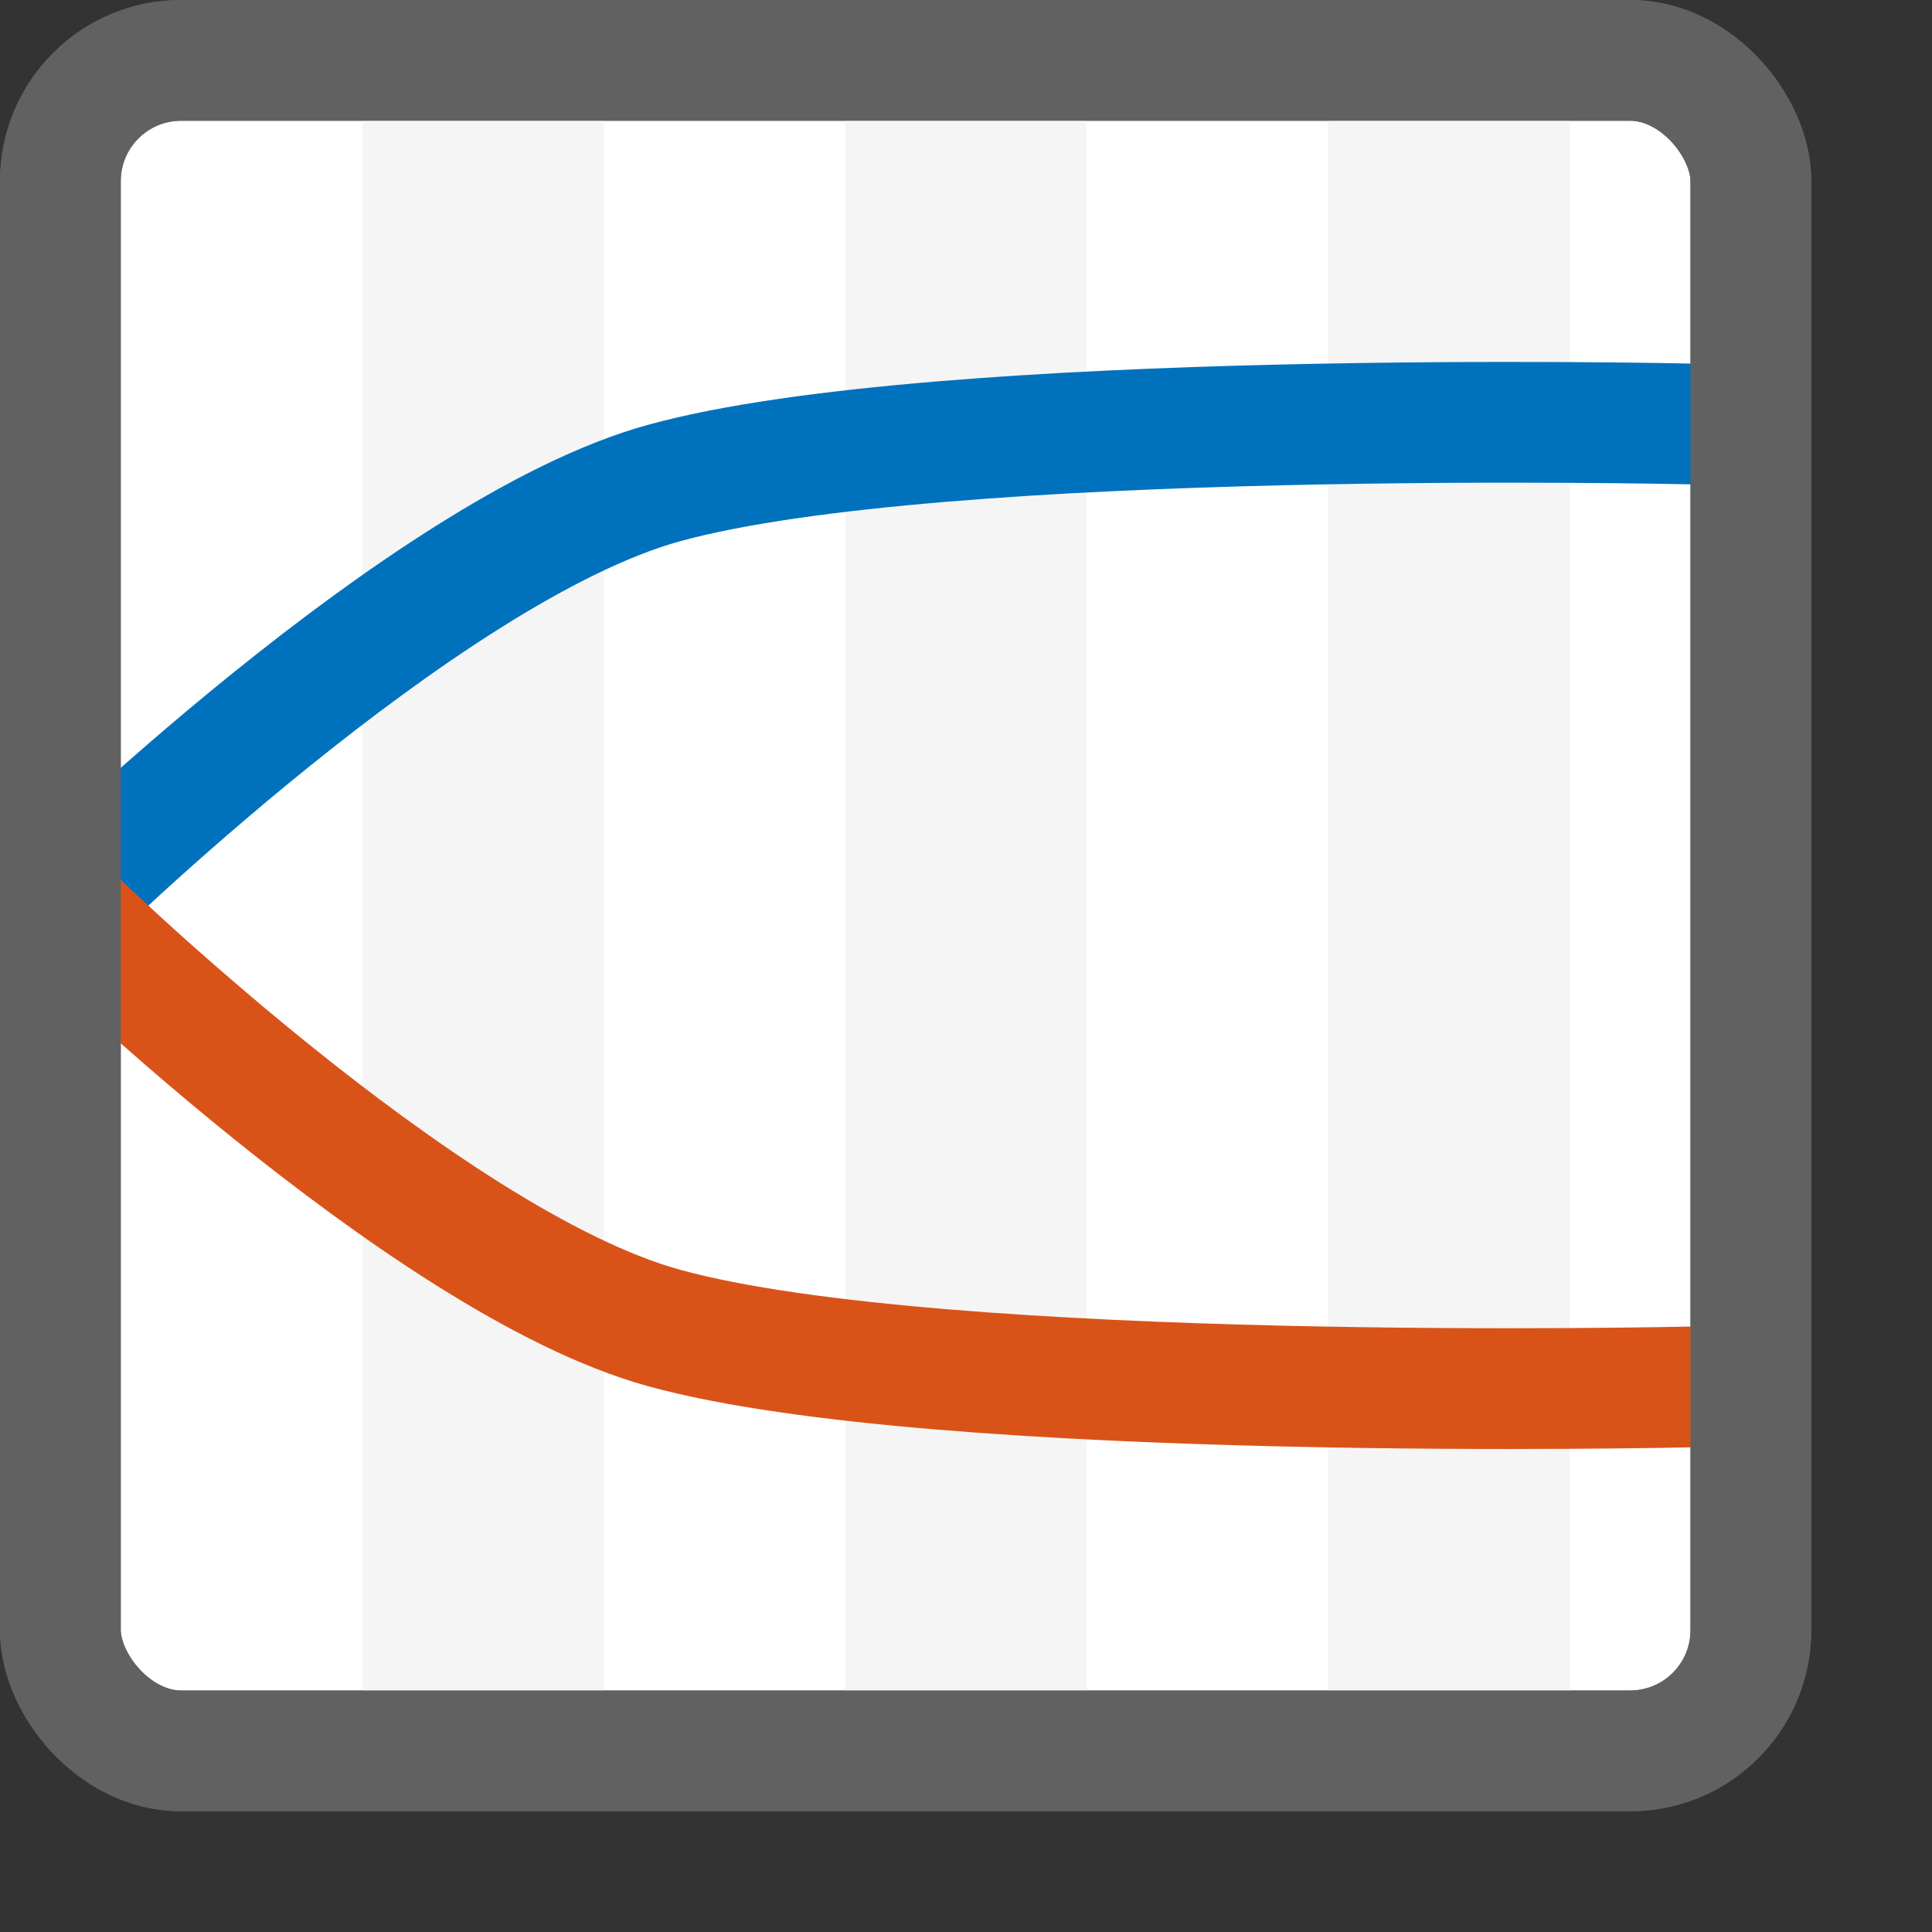 <svg width="16" height="16" viewBox="0 0 16 16" fill="none" xmlns="http://www.w3.org/2000/svg">
<rect x="0" y="0" width="16" height="16" fill="#333333" stroke="none"/>
<rect x="0.5" y="0.5" width="14" height="14" rx="1" fill="#FFFFFF" stroke="#616161"/>
<rect x="3" y="1" width="2" height="13" fill="#F5F5F5"/>
<rect x="7" y="1" width="2" height="13" fill="#F5F5F5"/>
<rect x="11" y="1" width="2" height="13" fill="#F5F5F5"/>
<path d="M0.5 7.5C0.5 7.5 3.5 4.551 5.5 4C7.794 3.369 14 3.511 14 3.511" stroke="#0072BD" stroke-linecap="round"/>
<path d="M0.5 7.5C0.5 7.5 3.5 10.447 5.5 10.998C7.794 11.629 14 11.486 14 11.486" stroke="#D95319" stroke-linecap="round"/>
<rect x="0.5" y="0.5" width="14" height="14" rx="1" stroke="#616161"/>
</svg>
